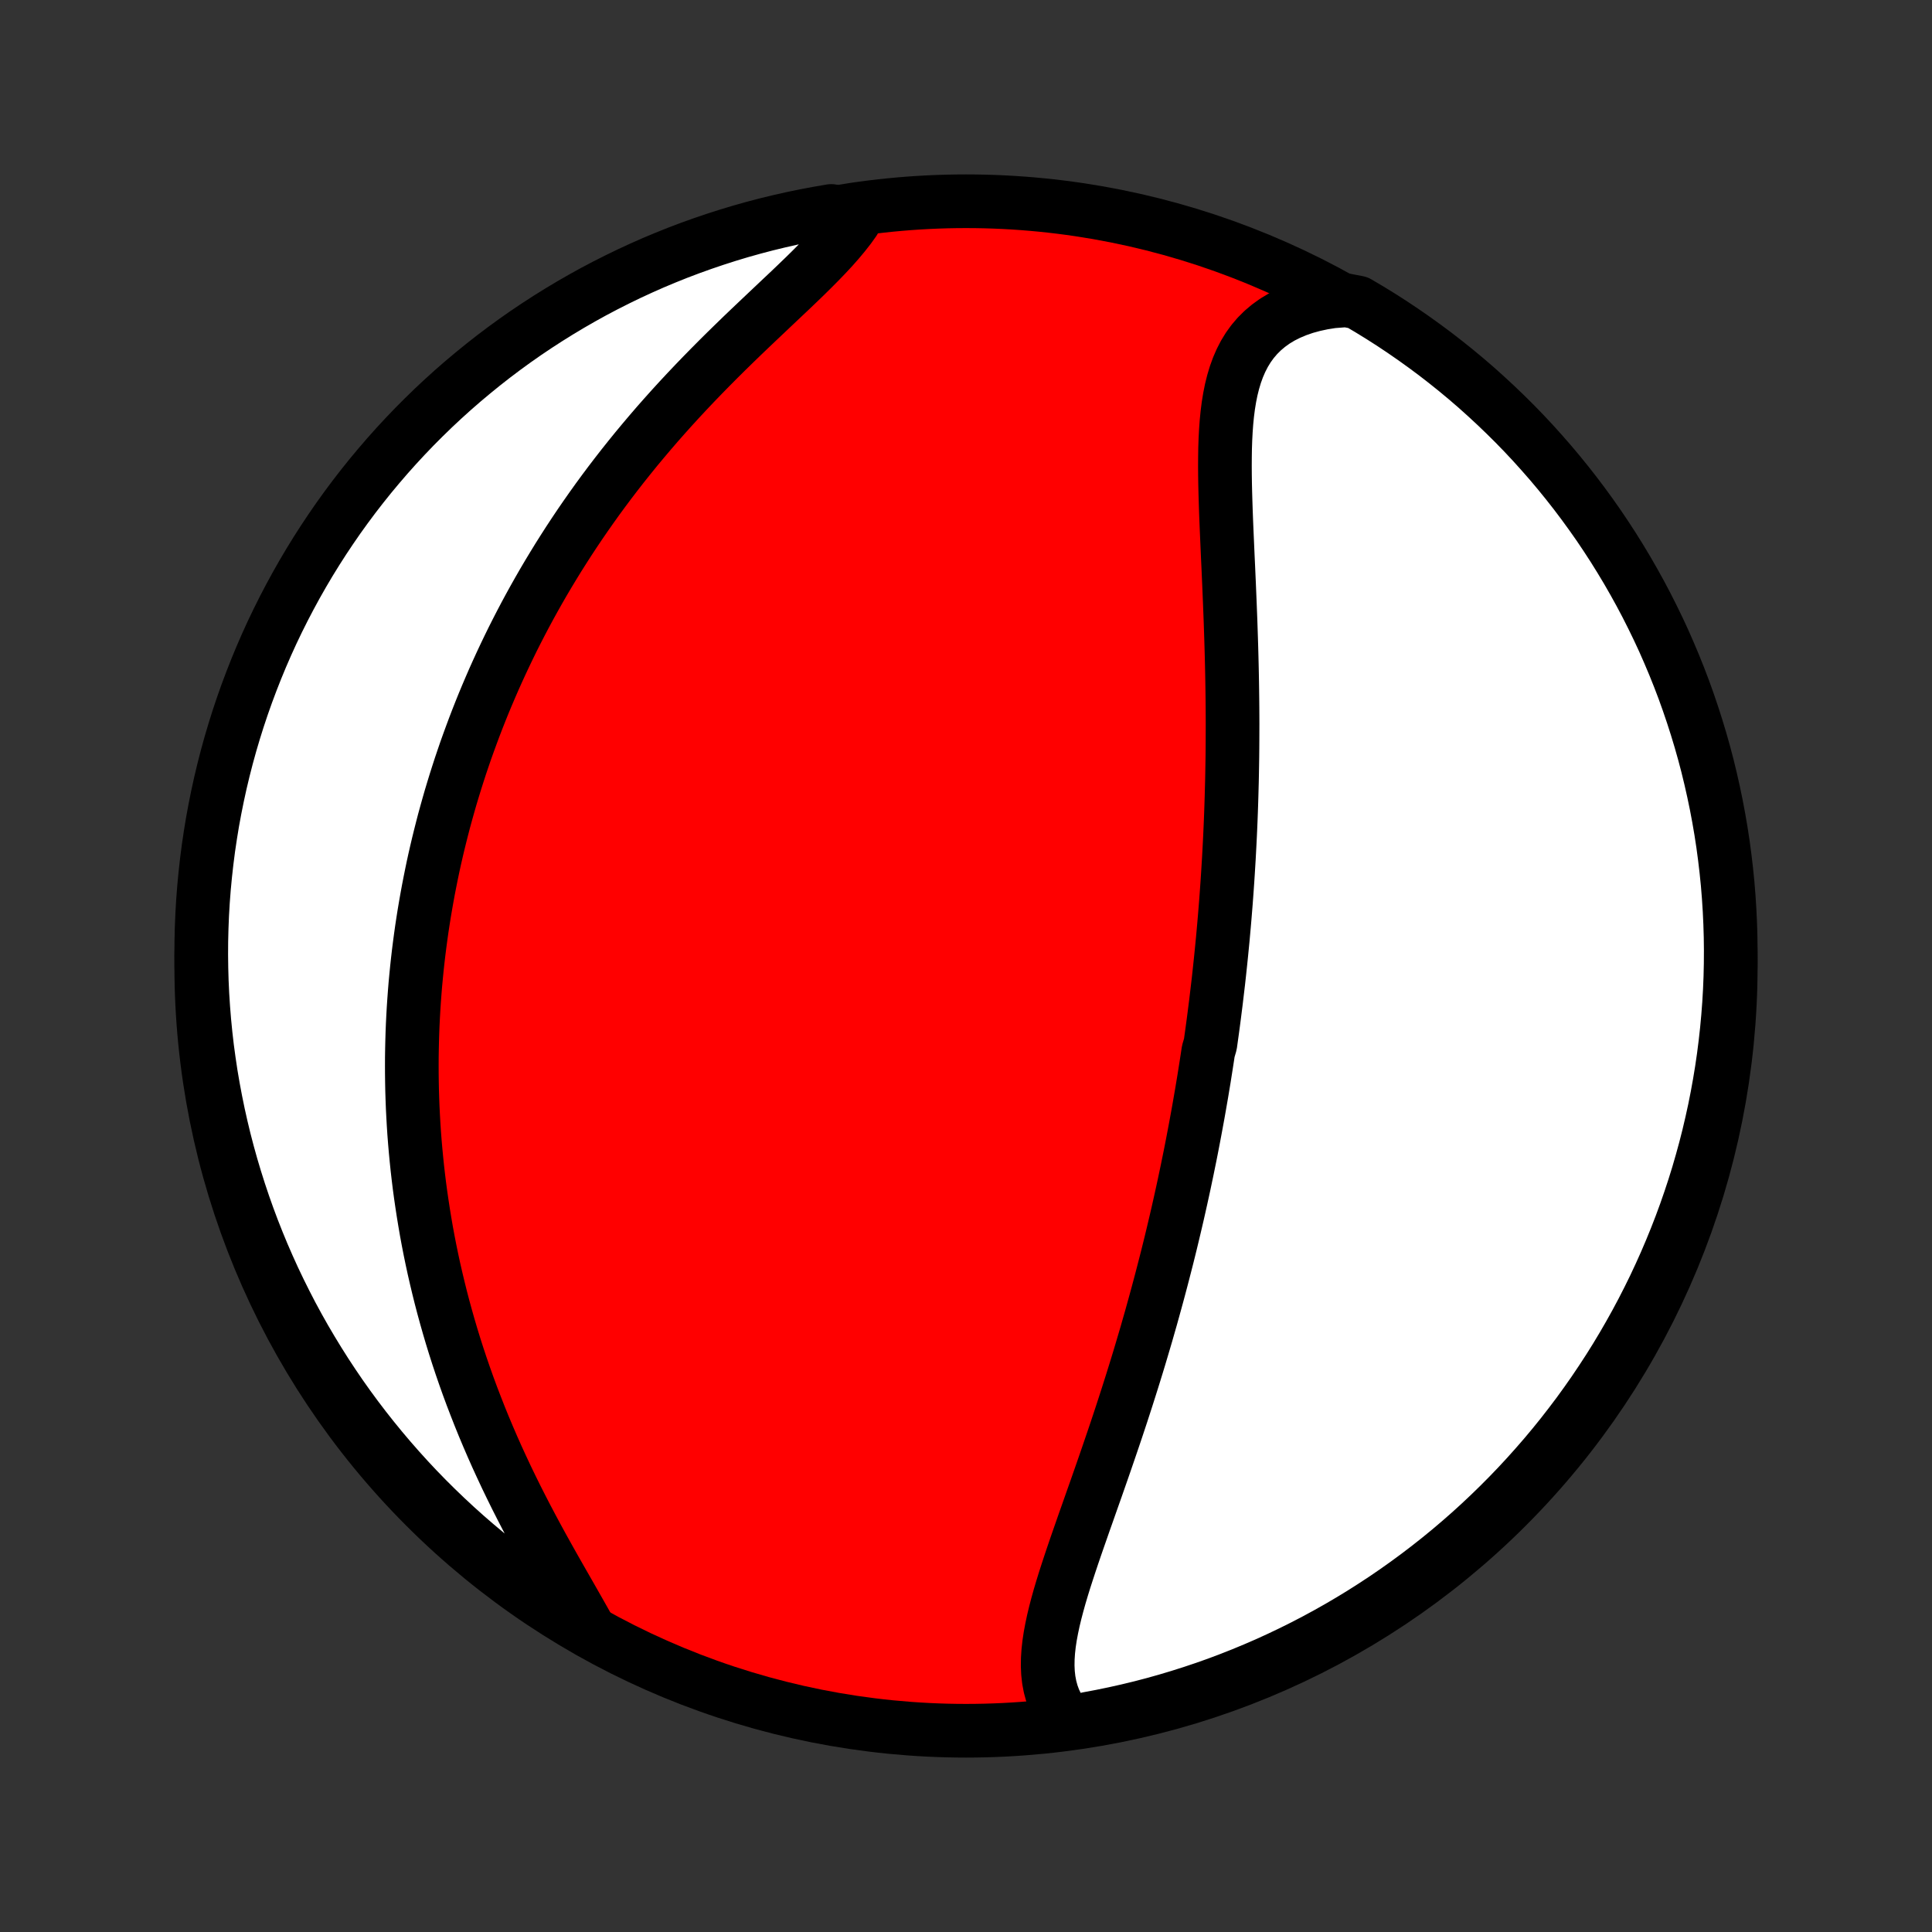 <?xml version="1.0" encoding="utf-8" standalone="no"?>
<!DOCTYPE svg PUBLIC "-//W3C//DTD SVG 1.1//EN"
  "http://www.w3.org/Graphics/SVG/1.1/DTD/svg11.dtd">
<!-- Created with matplotlib (http://matplotlib.org/) -->
<svg height="72pt" version="1.1" viewBox="0 0 72 72" width="72pt" xmlns="http://www.w3.org/2000/svg" xmlns:xlink="http://www.w3.org/1999/xlink">
 <rect x="0" y="0" width="72" height="72" fill="#333333" stroke="none"/>
 <defs>
  <style type="text/css">
*{stroke-linecap:butt;stroke-linejoin:round;}
  </style>
 </defs>
 <g id="figure_1">
  <g id="patch_1">
   <path d="
M0 72
L72 72
L72 0
L0 0
z
" style="fill:none;"/>
  </g>
  <g id="axes_1">
   <g id="PatchCollection_1">
    <defs>
     <path d="
M36 -7.5
C43.558 -7.5 50.808 -10.503 56.153 -15.848
C61.497 -21.192 64.5 -28.442 64.5 -36
C64.5 -43.558 61.497 -50.808 56.153 -56.153
C50.808 -61.497 43.558 -64.5 36 -64.5
C28.442 -64.5 21.192 -61.497 15.848 -56.153
C10.503 -50.808 7.5 -43.558 7.5 -36
C7.5 -28.442 10.503 -21.192 15.848 -15.848
C21.192 -10.503 28.442 -7.5 36 -7.5
z
" id="C0_0_a811fe30f3"/>
     <path d="
M39.864 -7.782
L39.685 -7.987
L39.529 -8.201
L39.397 -8.424
L39.287 -8.655
L39.2 -8.893
L39.133 -9.139
L39.085 -9.392
L39.056 -9.651
L39.044 -9.916
L39.048 -10.186
L39.066 -10.462
L39.097 -10.742
L39.14 -11.026
L39.194 -11.314
L39.256 -11.606
L39.327 -11.901
L39.405 -12.199
L39.489 -12.5
L39.579 -12.803
L39.673 -13.108
L39.772 -13.415
L39.873 -13.723
L39.977 -14.033
L40.083 -14.344
L40.191 -14.655
L40.3 -14.967
L40.409 -15.28
L40.52 -15.593
L40.63 -15.906
L40.74 -16.218
L40.851 -16.531
L40.96 -16.843
L41.069 -17.155
L41.177 -17.466
L41.284 -17.777
L41.39 -18.087
L41.495 -18.395
L41.599 -18.703
L41.701 -19.01
L41.802 -19.315
L41.901 -19.62
L41.999 -19.923
L42.095 -20.225
L42.19 -20.525
L42.283 -20.824
L42.375 -21.122
L42.465 -21.418
L42.553 -21.713
L42.64 -22.007
L42.726 -22.299
L42.809 -22.59
L42.892 -22.879
L42.972 -23.167
L43.051 -23.453
L43.129 -23.738
L43.205 -24.021
L43.28 -24.304
L43.353 -24.585
L43.425 -24.864
L43.496 -25.142
L43.565 -25.419
L43.633 -25.695
L43.699 -25.97
L43.764 -26.243
L43.828 -26.515
L43.891 -26.787
L43.952 -27.057
L44.012 -27.326
L44.071 -27.594
L44.129 -27.861
L44.185 -28.128
L44.241 -28.393
L44.295 -28.658
L44.349 -28.922
L44.401 -29.185
L44.452 -29.448
L44.502 -29.71
L44.551 -29.971
L44.599 -30.232
L44.647 -30.493
L44.693 -30.753
L44.738 -31.013
L44.783 -31.272
L44.826 -31.531
L44.869 -31.79
L44.91 -32.049
L44.951 -32.308
L44.991 -32.567
L45.03 -32.825
L45.106 -33.084
L45.142 -33.343
L45.178 -33.602
L45.213 -33.862
L45.247 -34.121
L45.28 -34.381
L45.313 -34.641
L45.344 -34.902
L45.375 -35.163
L45.406 -35.425
L45.435 -35.688
L45.463 -35.95
L45.491 -36.214
L45.518 -36.479
L45.544 -36.744
L45.57 -37.01
L45.594 -37.277
L45.618 -37.545
L45.641 -37.814
L45.663 -38.084
L45.685 -38.356
L45.705 -38.628
L45.725 -38.902
L45.744 -39.177
L45.762 -39.453
L45.779 -39.731
L45.796 -40.01
L45.811 -40.29
L45.826 -40.572
L45.84 -40.856
L45.853 -41.142
L45.865 -41.428
L45.876 -41.717
L45.886 -42.008
L45.895 -42.3
L45.903 -42.594
L45.911 -42.889
L45.917 -43.187
L45.922 -43.487
L45.927 -43.788
L45.93 -44.092
L45.932 -44.397
L45.933 -44.705
L45.934 -45.014
L45.933 -45.326
L45.931 -45.639
L45.928 -45.955
L45.924 -46.272
L45.919 -46.592
L45.913 -46.913
L45.906 -47.236
L45.898 -47.562
L45.889 -47.889
L45.879 -48.218
L45.868 -48.548
L45.857 -48.88
L45.844 -49.214
L45.831 -49.549
L45.817 -49.886
L45.803 -50.223
L45.788 -50.562
L45.773 -50.902
L45.757 -51.242
L45.742 -51.584
L45.727 -51.925
L45.712 -52.267
L45.698 -52.608
L45.685 -52.95
L45.674 -53.29
L45.664 -53.63
L45.656 -53.968
L45.651 -54.304
L45.649 -54.639
L45.651 -54.971
L45.656 -55.3
L45.667 -55.626
L45.684 -55.948
L45.707 -56.265
L45.738 -56.578
L45.777 -56.884
L45.826 -57.184
L45.885 -57.478
L45.956 -57.763
L46.039 -58.04
L46.136 -58.308
L46.248 -58.566
L46.375 -58.813
L46.519 -59.049
L46.681 -59.273
L46.86 -59.483
L47.058 -59.68
L47.275 -59.863
L47.51 -60.032
L47.764 -60.185
L48.037 -60.322
L48.327 -60.444
L48.634 -60.55
L48.958 -60.639
L49.297 -60.712
L49.65 -60.768
L50.173 -60.808
L50.602 -60.726
L51.027 -60.475
L51.447 -60.217
L51.863 -59.951
L52.274 -59.677
L52.679 -59.397
L53.08 -59.109
L53.476 -58.815
L53.866 -58.513
L54.251 -58.205
L54.63 -57.89
L55.004 -57.568
L55.371 -57.239
L55.733 -56.904
L56.089 -56.563
L56.439 -56.216
L56.783 -55.862
L57.12 -55.502
L57.45 -55.136
L57.775 -54.765
L58.092 -54.388
L58.403 -54.005
L58.707 -53.617
L59.004 -53.223
L59.294 -52.824
L59.578 -52.42
L59.853 -52.011
L60.122 -51.597
L60.383 -51.178
L60.637 -50.755
L60.883 -50.327
L61.122 -49.895
L61.353 -49.459
L61.576 -49.018
L61.792 -48.574
L62 -48.126
L62.199 -47.673
L62.391 -47.218
L62.575 -46.759
L62.751 -46.297
L62.918 -45.831
L63.077 -45.363
L63.228 -44.892
L63.371 -44.418
L63.506 -43.941
L63.632 -43.463
L63.749 -42.981
L63.858 -42.498
L63.959 -42.013
L64.051 -41.526
L64.135 -41.037
L64.21 -40.547
L64.276 -40.055
L64.334 -39.562
L64.384 -39.068
L64.424 -38.573
L64.456 -38.077
L64.479 -37.581
L64.494 -37.084
L64.5 -36.587
L64.497 -36.089
L64.486 -35.592
L64.466 -35.095
L64.437 -34.598
L64.399 -34.101
L64.353 -33.605
L64.298 -33.11
L64.235 -32.615
L64.163 -32.122
L64.082 -31.63
L63.993 -31.139
L63.896 -30.65
L63.789 -30.162
L63.675 -29.676
L63.552 -29.192
L63.42 -28.71
L63.281 -28.23
L63.133 -27.753
L62.976 -27.278
L62.812 -26.806
L62.639 -26.336
L62.458 -25.87
L62.269 -25.407
L62.072 -24.946
L61.867 -24.49
L61.655 -24.036
L61.434 -23.587
L61.206 -23.141
L60.97 -22.699
L60.726 -22.261
L60.475 -21.827
L60.217 -21.398
L59.951 -20.973
L59.677 -20.553
L59.397 -20.137
L59.109 -19.726
L58.815 -19.32
L58.513 -18.92
L58.205 -18.524
L57.89 -18.134
L57.568 -17.749
L57.239 -17.37
L56.904 -16.996
L56.563 -16.628
L56.216 -16.267
L55.862 -15.911
L55.502 -15.561
L55.136 -15.217
L54.765 -14.88
L54.388 -14.55
L54.005 -14.225
L53.617 -13.908
L53.223 -13.597
L52.824 -13.293
L52.42 -12.996
L52.011 -12.706
L51.597 -12.422
L51.178 -12.147
L50.755 -11.878
L50.327 -11.617
L49.895 -11.363
L49.459 -11.117
L49.018 -10.878
L48.574 -10.647
L48.126 -10.424
L47.673 -10.208
L47.218 -10
L46.759 -9.801
L46.297 -9.609
L45.831 -9.425
L45.363 -9.249
L44.892 -9.082
L44.418 -8.923
L43.941 -8.772
L43.463 -8.629
L42.981 -8.494
L42.498 -8.368
L42.013 -8.251
L41.526 -8.142
L41.037 -8.041
L40.547 -7.949
z
" id="C0_1_b8088c6a3e"/>
     <path d="
M21.997 -11.193
L21.815 -11.523
L21.625 -11.859
L21.431 -12.2
L21.233 -12.547
L21.032 -12.898
L20.829 -13.253
L20.625 -13.612
L20.422 -13.974
L20.219 -14.339
L20.018 -14.707
L19.819 -15.078
L19.622 -15.451
L19.429 -15.825
L19.239 -16.2
L19.053 -16.577
L18.871 -16.954
L18.694 -17.332
L18.52 -17.711
L18.352 -18.089
L18.189 -18.467
L18.03 -18.845
L17.877 -19.222
L17.729 -19.599
L17.585 -19.974
L17.447 -20.348
L17.314 -20.721
L17.186 -21.093
L17.063 -21.463
L16.945 -21.832
L16.832 -22.199
L16.724 -22.565
L16.621 -22.928
L16.522 -23.29
L16.428 -23.649
L16.339 -24.007
L16.254 -24.363
L16.173 -24.716
L16.097 -25.068
L16.025 -25.417
L15.957 -25.765
L15.893 -26.11
L15.834 -26.453
L15.778 -26.794
L15.726 -27.133
L15.677 -27.47
L15.632 -27.804
L15.591 -28.137
L15.553 -28.468
L15.519 -28.797
L15.488 -29.123
L15.46 -29.448
L15.435 -29.771
L15.414 -30.092
L15.396 -30.412
L15.38 -30.729
L15.368 -31.045
L15.358 -31.359
L15.352 -31.672
L15.348 -31.983
L15.347 -32.292
L15.348 -32.6
L15.353 -32.907
L15.36 -33.212
L15.369 -33.516
L15.381 -33.819
L15.396 -34.12
L15.413 -34.421
L15.433 -34.72
L15.455 -35.018
L15.479 -35.315
L15.507 -35.611
L15.536 -35.907
L15.568 -36.201
L15.602 -36.495
L15.639 -36.788
L15.678 -37.08
L15.719 -37.372
L15.763 -37.663
L15.809 -37.953
L15.858 -38.243
L15.909 -38.533
L15.962 -38.822
L16.018 -39.111
L16.076 -39.4
L16.136 -39.689
L16.199 -39.977
L16.265 -40.266
L16.333 -40.554
L16.404 -40.842
L16.477 -41.13
L16.552 -41.419
L16.631 -41.707
L16.712 -41.996
L16.795 -42.285
L16.882 -42.574
L16.971 -42.864
L17.063 -43.154
L17.157 -43.444
L17.255 -43.734
L17.355 -44.026
L17.459 -44.317
L17.566 -44.609
L17.675 -44.902
L17.788 -45.196
L17.904 -45.49
L18.023 -45.785
L18.146 -46.08
L18.272 -46.376
L18.401 -46.673
L18.534 -46.97
L18.671 -47.269
L18.811 -47.568
L18.955 -47.868
L19.102 -48.169
L19.254 -48.47
L19.41 -48.773
L19.569 -49.076
L19.733 -49.38
L19.901 -49.685
L20.073 -49.99
L20.249 -50.296
L20.43 -50.603
L20.616 -50.911
L20.805 -51.219
L21 -51.528
L21.199 -51.838
L21.403 -52.148
L21.611 -52.458
L21.825 -52.769
L22.043 -53.08
L22.266 -53.392
L22.494 -53.703
L22.727 -54.015
L22.965 -54.326
L23.207 -54.637
L23.455 -54.948
L23.707 -55.259
L23.965 -55.569
L24.227 -55.879
L24.493 -56.188
L24.764 -56.495
L25.039 -56.802
L25.318 -57.107
L25.601 -57.411
L25.888 -57.714
L26.178 -58.015
L26.471 -58.314
L26.766 -58.611
L27.063 -58.906
L27.362 -59.198
L27.662 -59.489
L27.962 -59.776
L28.262 -60.061
L28.56 -60.343
L28.856 -60.623
L29.149 -60.9
L29.439 -61.173
L29.722 -61.444
L30 -61.712
L30.27 -61.978
L30.53 -62.24
L30.781 -62.5
L31.02 -62.757
L31.245 -63.012
L31.456 -63.265
L31.652 -63.515
L31.83 -63.764
L31.469 -64.01
L30.979 -64.138
L30.49 -64.054
L30.003 -63.962
L29.517 -63.862
L29.034 -63.753
L28.553 -63.636
L28.074 -63.51
L27.597 -63.376
L27.123 -63.233
L26.652 -63.082
L26.184 -62.923
L25.718 -62.756
L25.256 -62.581
L24.797 -62.397
L24.341 -62.206
L23.889 -62.006
L23.441 -61.799
L22.996 -61.583
L22.555 -61.36
L22.119 -61.13
L21.687 -60.891
L21.259 -60.645
L20.835 -60.391
L20.416 -60.13
L20.002 -59.862
L19.593 -59.587
L19.189 -59.304
L18.79 -59.014
L18.396 -58.717
L18.008 -58.413
L17.625 -58.102
L17.247 -57.785
L16.875 -57.461
L16.509 -57.13
L16.15 -56.794
L15.796 -56.45
L15.448 -56.101
L15.107 -55.745
L14.771 -55.383
L14.443 -55.016
L14.121 -54.642
L13.805 -54.263
L13.497 -53.879
L13.195 -53.489
L12.9 -53.093
L12.612 -52.693
L12.332 -52.287
L12.058 -51.876
L11.792 -51.461
L11.533 -51.041
L11.282 -50.616
L11.038 -50.187
L10.802 -49.753
L10.573 -49.315
L10.352 -48.873
L10.139 -48.428
L9.934 -47.978
L9.737 -47.525
L9.548 -47.068
L9.367 -46.608
L9.194 -46.145
L9.029 -45.679
L8.872 -45.209
L8.724 -44.737
L8.584 -44.263
L8.452 -43.785
L8.329 -43.306
L8.214 -42.824
L8.108 -42.34
L8.01 -41.854
L7.92 -41.366
L7.84 -40.877
L7.767 -40.386
L7.704 -39.894
L7.649 -39.401
L7.602 -38.906
L7.564 -38.411
L7.535 -37.915
L7.515 -37.418
L7.503 -36.921
L7.5 -36.424
L7.506 -35.927
L7.52 -35.429
L7.543 -34.932
L7.575 -34.435
L7.615 -33.939
L7.664 -33.443
L7.721 -32.948
L7.788 -32.454
L7.862 -31.961
L7.946 -31.469
L8.038 -30.979
L8.138 -30.49
L8.247 -30.003
L8.364 -29.517
L8.49 -29.034
L8.624 -28.553
L8.767 -28.074
L8.918 -27.597
L9.077 -27.123
L9.244 -26.652
L9.419 -26.184
L9.603 -25.718
L9.794 -25.256
L9.994 -24.797
L10.201 -24.341
L10.417 -23.889
L10.64 -23.441
L10.87 -22.996
L11.109 -22.555
L11.355 -22.119
L11.609 -21.687
L11.87 -21.259
L12.138 -20.835
L12.414 -20.416
L12.696 -20.002
L12.986 -19.593
L13.283 -19.189
L13.587 -18.79
L13.898 -18.396
L14.215 -18.008
L14.539 -17.625
L14.87 -17.247
L15.207 -16.875
L15.55 -16.509
L15.899 -16.15
L16.255 -15.796
L16.617 -15.448
L16.984 -15.107
L17.358 -14.771
L17.737 -14.443
L18.121 -14.121
L18.512 -13.805
L18.907 -13.497
L19.308 -13.195
L19.713 -12.9
L20.124 -12.612
L20.539 -12.332
L20.959 -12.058
L21.384 -11.792
z
" id="C0_2_fe11cf7b7f"/>
    </defs>
    <g clip-path="url(#p1bffca34e9)">
     <use style="fill:#ff0000;stroke:#000000;stroke-width:2.0;" x="0.0" xlink:href="#C0_0_a811fe30f3" y="72.0"/>
    </g>
    <g clip-path="url(#p1bffca34e9)">
     <use style="fill:#ffffff;stroke:#000000;stroke-width:2.0;" x="0.0" xlink:href="#C0_1_b8088c6a3e" y="72.0"/>
    </g>
    <g clip-path="url(#p1bffca34e9)">
     <use style="fill:#ffffff;stroke:#000000;stroke-width:2.0;" x="0.0" xlink:href="#C0_2_fe11cf7b7f" y="72.0"/>
    </g>
   </g>
  </g>
 </g>
 <defs>
  <clipPath id="p1bffca34e9">
   <rect height="72.0" width="72.0" x="0.0" y="0.0"/>
  </clipPath>
 </defs>
</svg>
